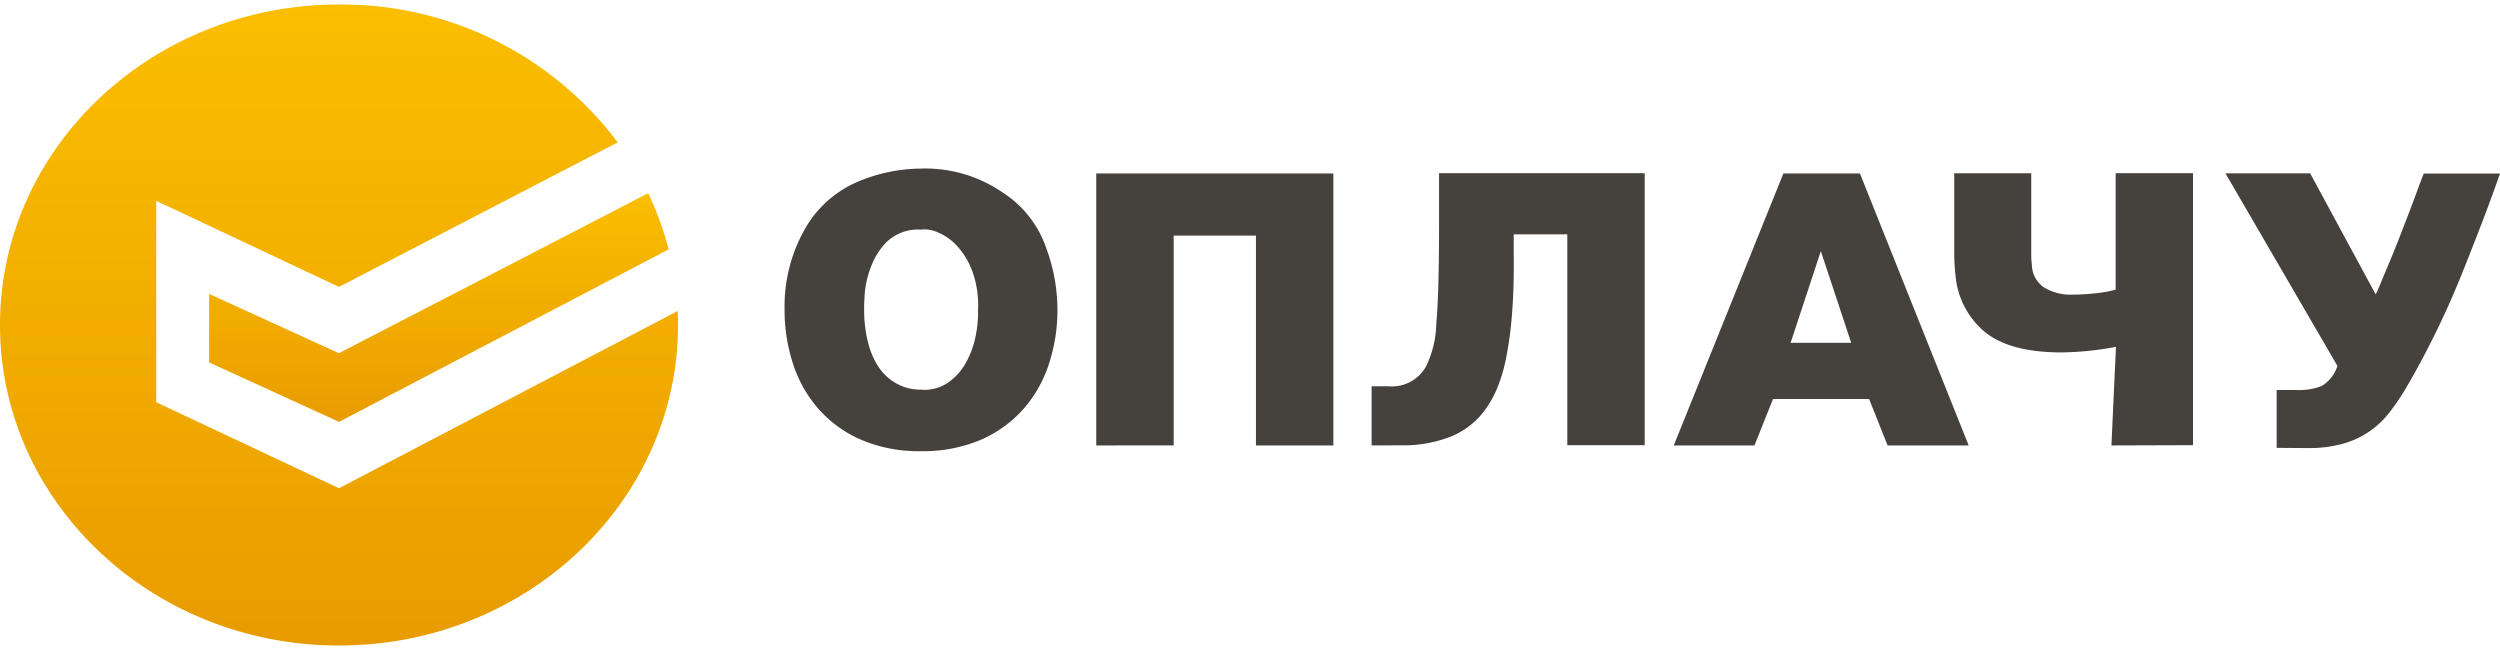 <svg width="200" height="52" xmlns="http://www.w3.org/2000/svg" xmlns:xlink="http://www.w3.org/1999/xlink" viewBox="0 0 200 51.282">
  <defs>
    <style>
      .cls-1 {
        fill: url(#linear-gradient);
      }

      .cls-2 {
        fill: url(#linear-gradient-2);
      }

      .cls-3 {
        fill: #45413d;
      }
    </style>
    <linearGradient id="linear-gradient" x1="0.5" y1="1" x2="0.5" gradientUnits="objectBoundingBox">
      <stop offset="0" stop-color="#e89b00"/>
      <stop offset="0.29" stop-color="#eea600"/>
      <stop offset="1" stop-color="#fbbe00"/>
    </linearGradient>
    <linearGradient id="linear-gradient-2" x1="0.5" y1="1" x2="0.5" y2="0" xlink:href="#linear-gradient"/>
  </defs>
  <g id="logo" transform="translate(-55 -89.609)">
    <g id="Group_1159" data-name="Group 1159" transform="translate(55 89.61)">
      <path id="Path_503" data-name="Path 503" class="cls-1" d="M145.16,219.661v5.482l10.392,4.755L181.921,216.1a24.5,24.5,0,0,0-1.637-4.494l-24.742,12.8Z" transform="translate(-128.431 -196.509)"/>
      <path id="Path_504" data-name="Path 504" class="cls-2" d="M137.121,217.918,122.5,211.037V194.925l14.617,6.886,22.3-11.562a27.584,27.584,0,0,0-22.3-11.03C122.133,179.219,110,190.7,110,204.86S122.147,230.5,137.121,230.5s27.121-11.478,27.121-25.641c0-.373,0-.746-.029-1.119Z" transform="translate(-110 -179.219)"/>
    </g>
    <path id="Path_505" data-name="Path 505" class="cls-3" d="M252.716,231.38a11.709,11.709,0,0,1-4.729-.888,9.735,9.735,0,0,1-3.424-2.442,10.217,10.217,0,0,1-2.067-3.619,13.78,13.78,0,0,1-.69-4.383,12.538,12.538,0,0,1,1.524-6.257,8.848,8.848,0,0,1,4.129-3.877,13.185,13.185,0,0,1,5.238-1.141,10.938,10.938,0,0,1,6.524,1.892,8.562,8.562,0,0,1,3.514,4.463,14.254,14.254,0,0,1,.9,4.92,13.794,13.794,0,0,1-.691,4.383,10.238,10.238,0,0,1-2.067,3.619,9.745,9.745,0,0,1-3.424,2.442A11.811,11.811,0,0,1,252.716,231.38Zm0-4.92a3.362,3.362,0,0,0,2.157-.555,4.739,4.739,0,0,0,1.429-1.581,7.179,7.179,0,0,0,.781-2.118,9.252,9.252,0,0,0,.2-2.167,7.914,7.914,0,0,0-.476-3.108,6.19,6.19,0,0,0-1.233-2,4.317,4.317,0,0,0-1.524-1.061,2.533,2.533,0,0,0-1.343-.213,3.617,3.617,0,0,0-2.971,1.239,5.7,5.7,0,0,0-.852,1.332,8.117,8.117,0,0,0-.476,1.385,7.486,7.486,0,0,0-.2,1.306q-.038.617-.038,1.11a10.757,10.757,0,0,0,.29,2.558,6.377,6.377,0,0,0,.852,2.038,4.154,4.154,0,0,0,1.429,1.332,3.889,3.889,0,0,0,1.976.5Z" transform="translate(-124.04 -106.037)"/>
    <path id="Path_506" data-name="Path 506" class="cls-3" d="M294.17,231.419V209.66h18.967v21.759h-6.191V214.633h-6.581v16.781Z" transform="translate(-151.47 -106.533)"/>
    <path id="Path_507" data-name="Path 507" class="cls-3" d="M340.43,231.4v-4.734h1.3a3.137,3.137,0,0,0,3.043-1.563,8.207,8.207,0,0,0,.833-3.486q.219-2.345.219-7.993v-4h16.452v21.759h-6.191V214.515h-4.286v1.368q.033,2.966-.143,5.049a29.355,29.355,0,0,1-.476,3.521,13.218,13.218,0,0,1-.691,2.331,8.714,8.714,0,0,1-.781,1.483,6.4,6.4,0,0,1-2.857,2.393,10.422,10.422,0,0,1-4.038.733Z" transform="translate(-175.701 -106.516)"/>
    <path id="Path_508" data-name="Path 508" class="cls-3" d="M391.19,231.419l8.771-21.759h6.124l8.7,21.759h-6.486l-1.481-3.717h-7.686l-1.486,3.717Zm9.348-8.211h4.848l-2.429-7.332Z" transform="translate(-202.29 -106.533)"/>
    <path id="Path_509" data-name="Path 509" class="cls-3" d="M450.886,231.391l.362-7.887a25.1,25.1,0,0,1-4.348.444q-4.057,0-6.071-1.581a6.585,6.585,0,0,1-2.409-4.512,17.144,17.144,0,0,1-.11-2.02v-6.217h6.162v6.621c0,.249.029.5.052.737a2.238,2.238,0,0,0,.976,1.776,4.092,4.092,0,0,0,2.281.573,17.275,17.275,0,0,0,1.776-.1,10.554,10.554,0,0,0,1.667-.293V209.61h6.19v21.759Z" transform="translate(-226.972 -106.505)"/>
    <path id="Path_510" data-name="Path 510" class="cls-3" d="M487.975,231.6v-4.627h1.6a4.937,4.937,0,0,0,2.01-.324,2.925,2.925,0,0,0,1.252-1.6L483.88,209.64h6.776l5.238,9.68q.143-.262.4-.888t.652-1.563q.4-.946.8-1.972t.8-2.069q.4-1.044.69-1.843t.509-1.332h6.1q-.724,2.052-1.4,3.814t-1.286,3.29q-1.2,3.064-2.448,5.6t-2.381,4.441a17.979,17.979,0,0,1-1.357,2,7.28,7.28,0,0,1-1.614,1.514,7.2,7.2,0,0,1-2.1.964,10.33,10.33,0,0,1-2.824.342Z" transform="translate(-250.842 -106.522)"/>
  </g>
</svg>
